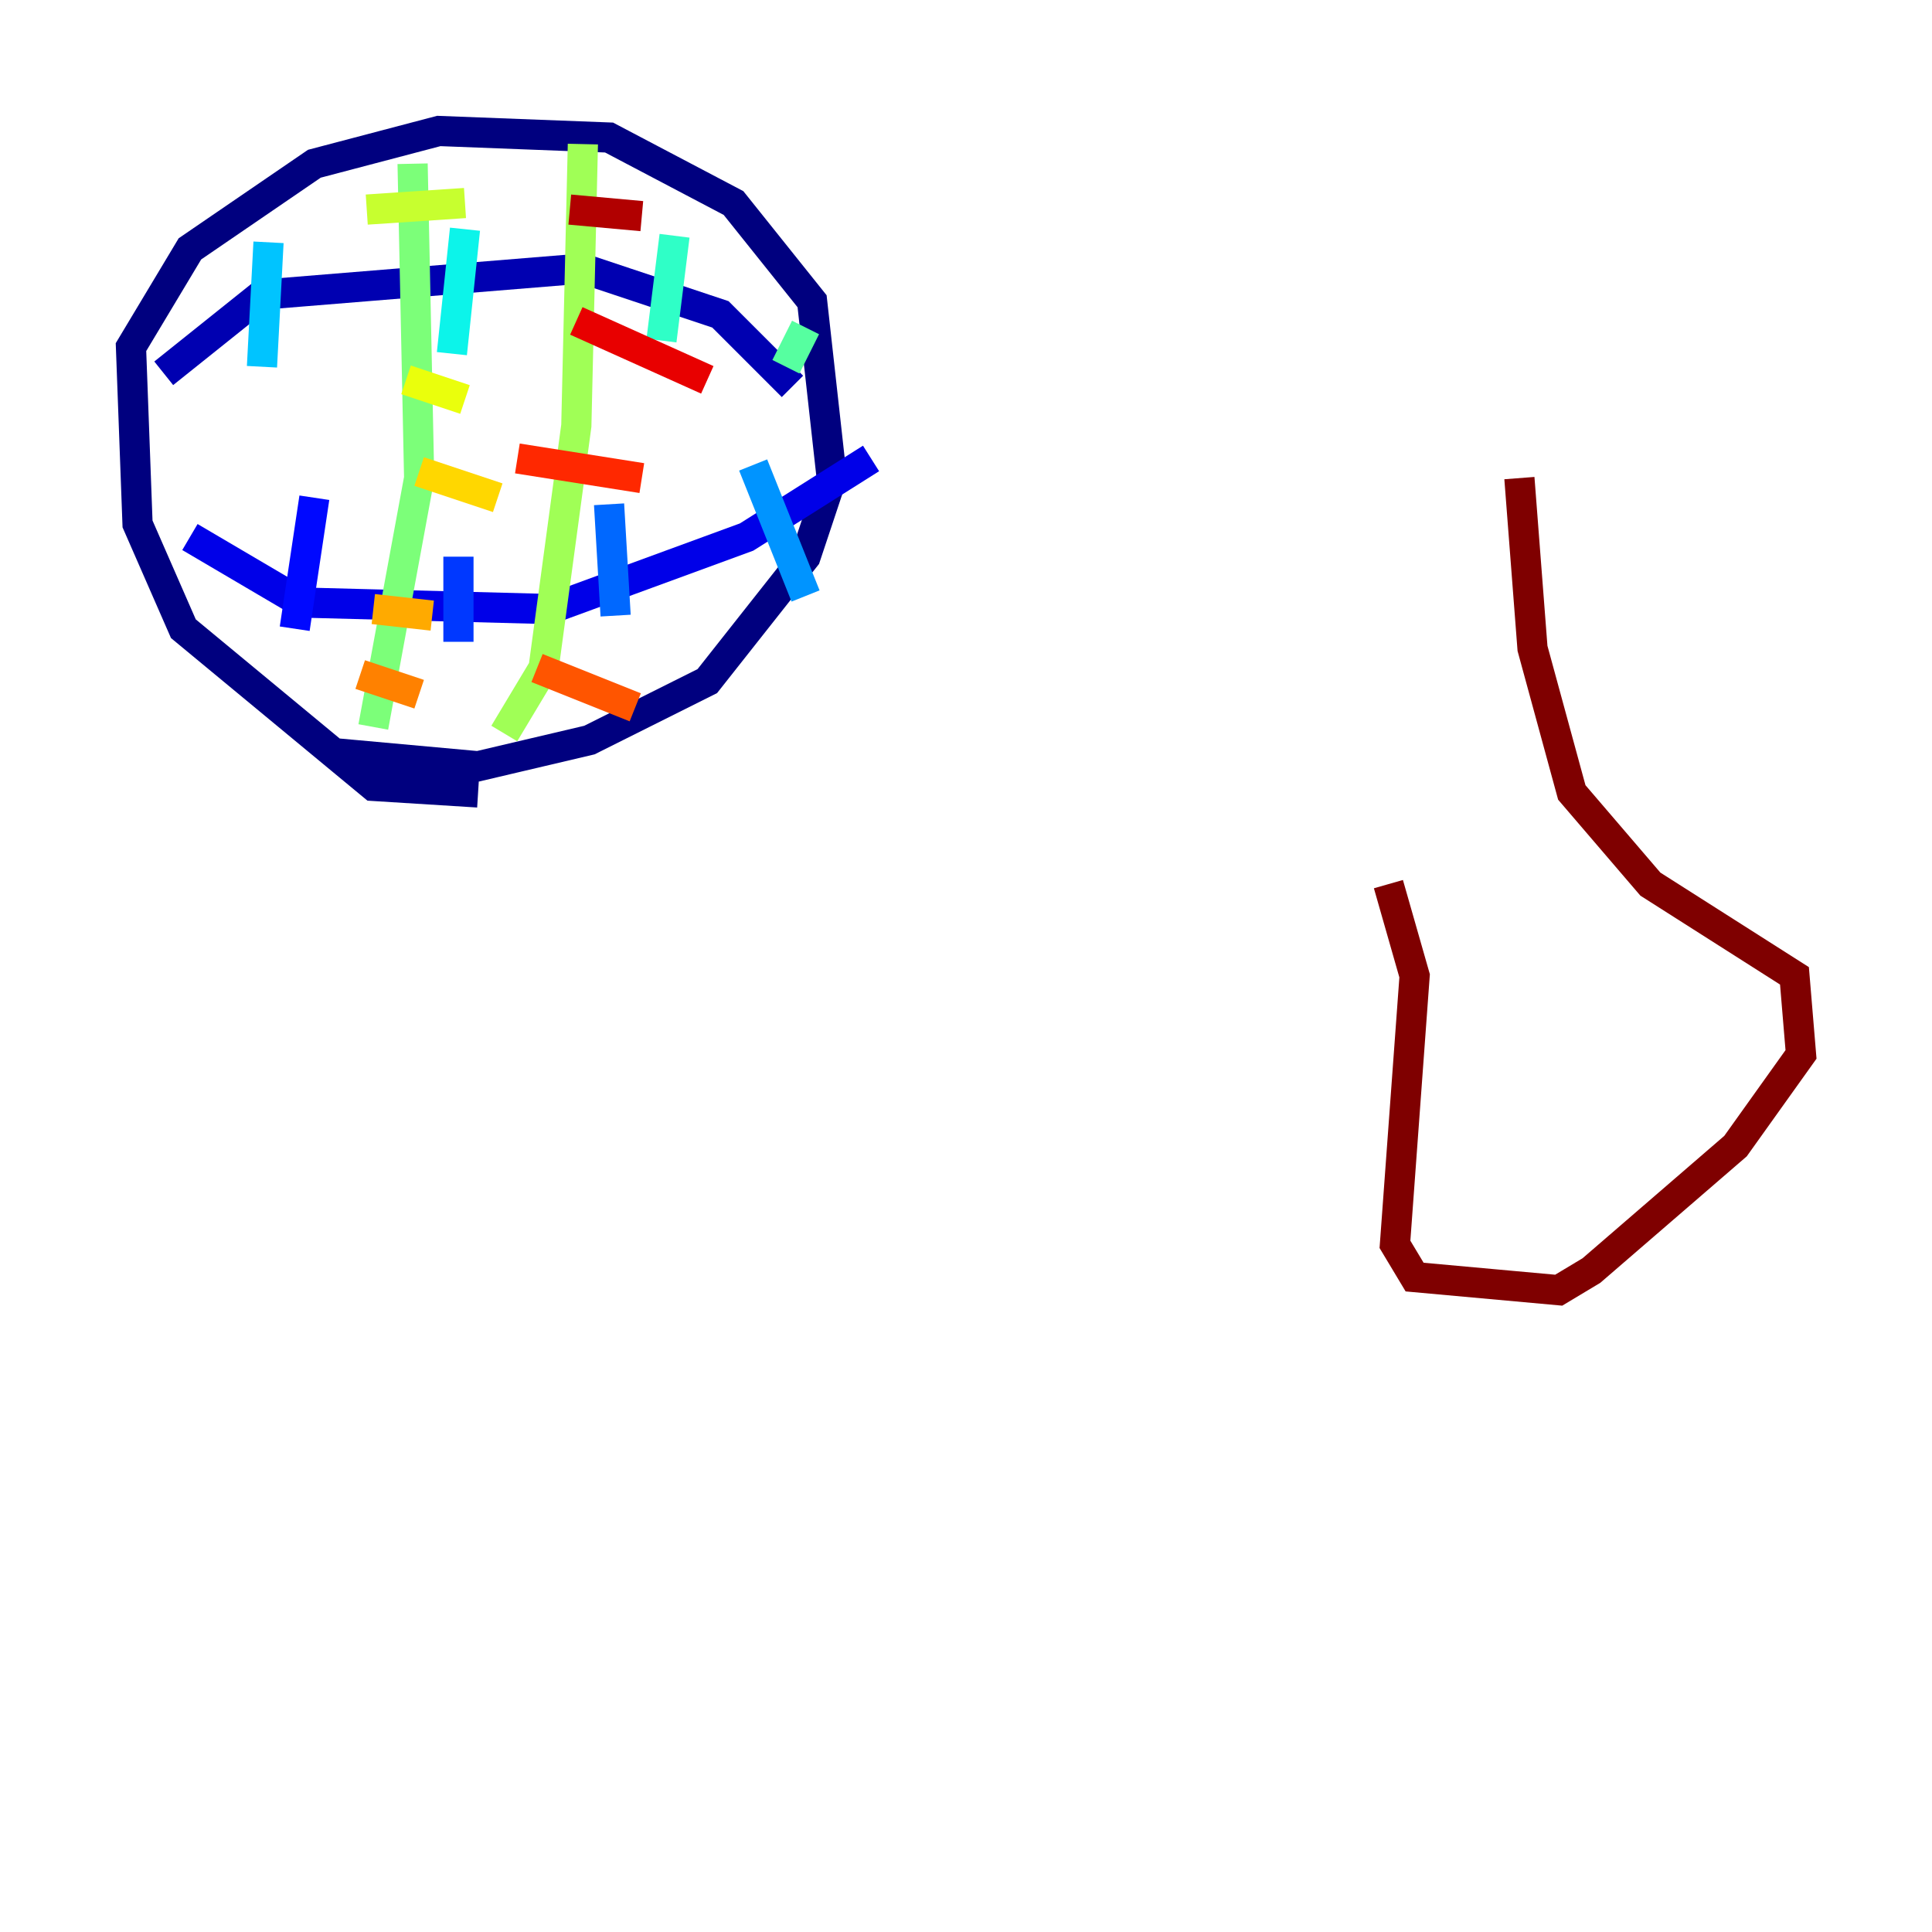 <?xml version="1.0" encoding="utf-8" ?>
<svg baseProfile="tiny" height="128" version="1.2" viewBox="0,0,128,128" width="128" xmlns="http://www.w3.org/2000/svg" xmlns:ev="http://www.w3.org/2001/xml-events" xmlns:xlink="http://www.w3.org/1999/xlink"><defs /><polyline fill="none" points="31.675,52.502 24.732,52.068 12.149,41.654 9.112,34.712 8.678,22.997 12.583,16.488 20.827,10.848 29.071,8.678 40.352,9.112 48.597,13.451 53.803,19.959 55.105,31.675 53.37,36.881 46.861,45.125 39.051,49.031 31.675,50.766 22.129,49.898" stroke="#00007f" stroke-width="2" /><polyline fill="none" points="10.848,24.732 17.356,19.525 38.617,17.79 47.729,20.827 52.502,25.6" stroke="#0000b1" stroke-width="2" /><polyline fill="none" points="12.583,35.58 19.959,39.919 36.447,40.352 49.464,35.58 57.709,30.373" stroke="#0000e8" stroke-width="2" /><polyline fill="none" points="20.827,32.976 19.525,41.654" stroke="#0008ff" stroke-width="2" /><polyline fill="none" points="30.373,36.881 30.373,42.522" stroke="#0038ff" stroke-width="2" /><polyline fill="none" points="40.352,33.41 40.786,40.786" stroke="#0068ff" stroke-width="2" /><polyline fill="none" points="49.898,30.807 53.37,39.485" stroke="#0094ff" stroke-width="2" /><polyline fill="none" points="17.79,16.054 17.356,24.298" stroke="#00c4ff" stroke-width="2" /><polyline fill="none" points="30.807,15.186 29.939,23.43" stroke="#0cf4ea" stroke-width="2" /><polyline fill="none" points="44.691,15.62 43.824,22.563" stroke="#2fffc7" stroke-width="2" /><polyline fill="none" points="52.068,24.298 53.37,21.695" stroke="#56ffa0" stroke-width="2" /><polyline fill="none" points="27.336,10.848 27.77,31.675 24.732,48.163" stroke="#7cff79" stroke-width="2" /><polyline fill="none" points="38.617,9.546 38.183,28.203 36.014,44.258 33.41,48.597" stroke="#a0ff56" stroke-width="2" /><polyline fill="none" points="24.298,13.885 30.807,13.451" stroke="#c7ff2f" stroke-width="2" /><polyline fill="none" points="26.902,25.166 30.807,26.468" stroke="#eaff0c" stroke-width="2" /><polyline fill="none" points="27.77,31.241 32.976,32.976" stroke="#ffd700" stroke-width="2" /><polyline fill="none" points="24.732,40.352 28.637,40.786" stroke="#ffaa00" stroke-width="2" /><polyline fill="none" points="23.864,44.691 27.77,45.993" stroke="#ff8100" stroke-width="2" /><polyline fill="none" points="35.58,44.258 42.088,46.861" stroke="#ff5500" stroke-width="2" /><polyline fill="none" points="34.278,30.373 42.522,31.675" stroke="#ff2800" stroke-width="2" /><polyline fill="none" points="38.183,21.261 46.861,25.166" stroke="#e80000" stroke-width="2" /><polyline fill="none" points="37.749,13.885 42.522,14.319" stroke="#b10000" stroke-width="2" /><polyline fill="none" points="91.986,58.576 93.722,64.651 92.42,82.441 93.722,84.61 103.268,85.478 105.437,84.176 114.983,75.932 119.322,69.858 118.888,64.651 109.342,58.576 104.136,52.502 101.532,42.956 100.664,31.675" stroke="#7f0000" stroke-width="2" /></svg>